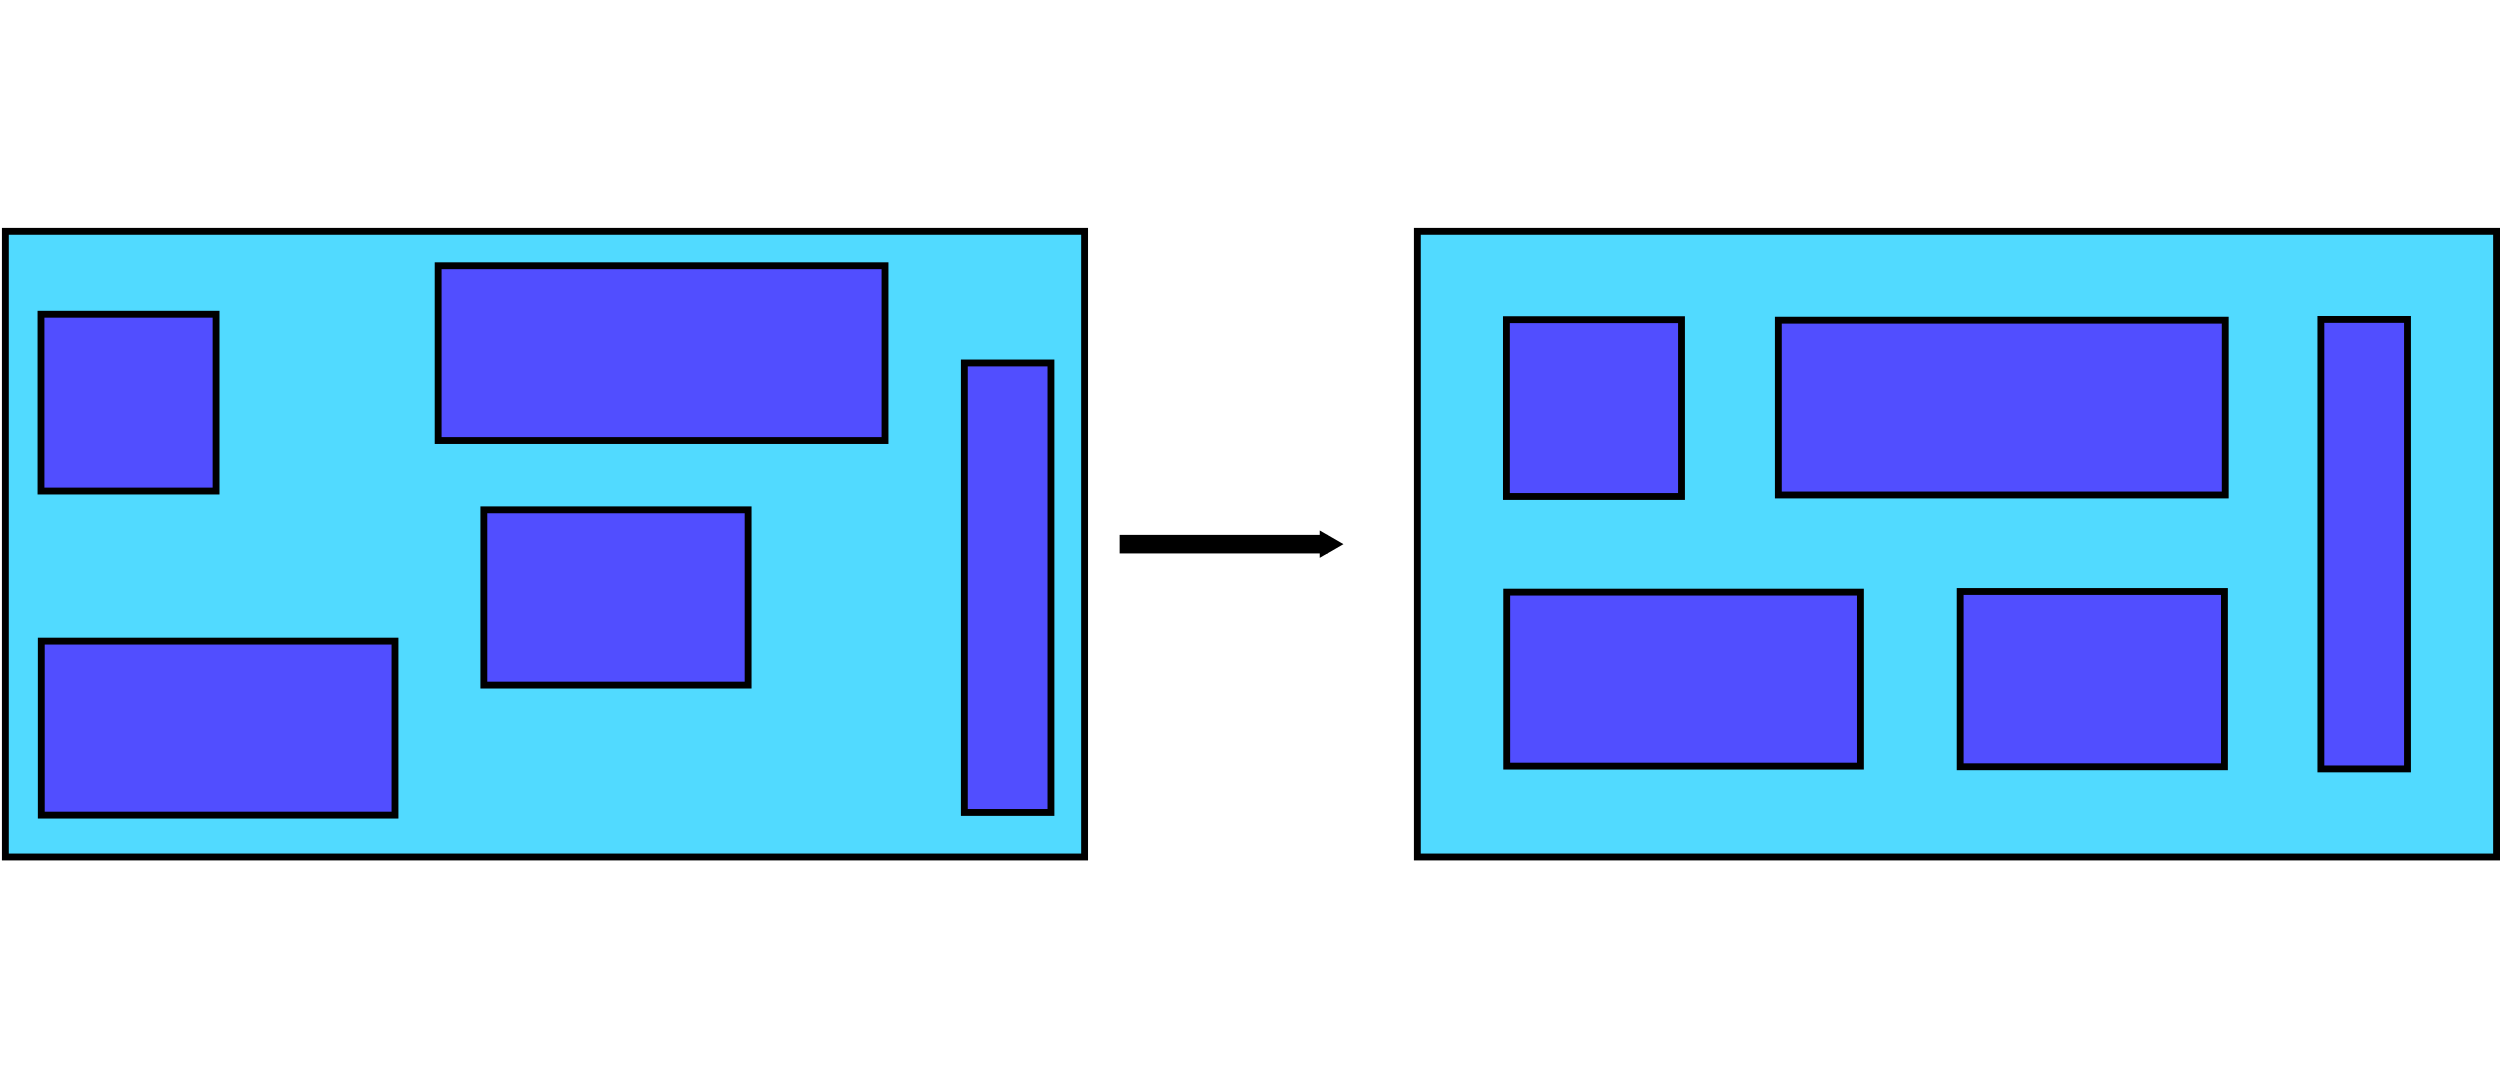 <?xml version="1.0" encoding="UTF-8" standalone="no"?>
<!-- Created with Inkscape (http://www.inkscape.org/) -->

<svg
   xmlns:dc="http://purl.org/dc/elements/1.1/"
   xmlns:cc="http://creativecommons.org/ns#"
   xmlns:rdf="http://www.w3.org/1999/02/22-rdf-syntax-ns#"
   xmlns:svg="http://www.w3.org/2000/svg"
   xmlns="http://www.w3.org/2000/svg"
   xmlns:sodipodi="http://sodipodi.sourceforge.net/DTD/sodipodi-0.dtd"
   xmlns:inkscape="http://www.inkscape.org/namespaces/inkscape"
   width="243mm"
   height="105.784mm"
   viewBox="0 0 243 105.784"
   version="1.1"
   id="svg4744"
   inkscape:version="0.92.2 2405546, 2018-03-11"
   sodipodi:docname="layout_example.svg">
  <defs
     id="defs4738">
    <marker
       inkscape:stockid="Arrow2Mstart"
       orient="auto"
       refY="0"
       refX="0"
       id="marker6715"
       style="overflow:visible"
       inkscape:isstock="true">
      <path
         id="path6713"
         style="fill:#000000;fill-opacity:1;fill-rule:evenodd;stroke:#000000;stroke-width:0.625;stroke-linejoin:round;stroke-opacity:1"
         d="M 8.719,4.034 -2.207,0.016 8.719,-4.002 c -1.745,2.372 -1.735,5.617 -6e-7,8.035 z"
         transform="scale(0.6)"
         inkscape:connector-curvature="0" />
    </marker>
    <marker
       inkscape:isstock="true"
       style="overflow:visible"
       id="marker5494"
       refX="0"
       refY="0"
       orient="auto"
       inkscape:stockid="Arrow2Mstart">
      <path
         transform="scale(0.6)"
         d="M 8.719,4.034 -2.207,0.016 8.719,-4.002 c -1.745,2.372 -1.735,5.617 -6e-7,8.035 z"
         style="fill:#000000;fill-opacity:1;fill-rule:evenodd;stroke:#000000;stroke-width:0.625;stroke-linejoin:round;stroke-opacity:1"
         id="path5492"
         inkscape:connector-curvature="0" />
    </marker>
    <marker
       inkscape:stockid="Arrow1Sstart"
       orient="auto"
       refY="0"
       refX="0"
       id="Arrow1Sstart"
       style="overflow:visible"
       inkscape:isstock="true">
      <path
         id="path4566"
         d="M 0,0 5,-5 -12.5,0 5,5 Z"
         style="fill:#000000;fill-opacity:1;fill-rule:evenodd;stroke:#000000;stroke-width:1pt;stroke-opacity:1"
         transform="matrix(0.2,0,0,0.2,1.2,0)"
         inkscape:connector-curvature="0" />
    </marker>
    <marker
       inkscape:stockid="TriangleOutM"
       orient="auto"
       refY="0"
       refX="0"
       id="TriangleOutM"
       style="overflow:visible"
       inkscape:isstock="true">
      <path
         id="path4699"
         d="M 5.77,0 -2.88,5 V -5 Z"
         style="fill:#000000;fill-opacity:1;fill-rule:evenodd;stroke:#000000;stroke-width:1pt;stroke-opacity:1"
         transform="scale(0.4)"
         inkscape:connector-curvature="0" />
    </marker>
    <marker
       inkscape:stockid="Arrow2Lend"
       orient="auto"
       refY="0"
       refX="0"
       id="Arrow2Lend"
       style="overflow:visible"
       inkscape:isstock="true">
      <path
         id="path4575"
         style="fill:#000000;fill-opacity:1;fill-rule:evenodd;stroke:#000000;stroke-width:0.625;stroke-linejoin:round;stroke-opacity:1"
         d="M 8.719,4.034 -2.207,0.016 8.719,-4.002 c -1.745,2.372 -1.735,5.617 -6e-7,8.035 z"
         transform="matrix(-1.1,0,0,-1.1,-1.1,0)"
         inkscape:connector-curvature="0" />
    </marker>
  </defs>
  <sodipodi:namedview
     id="base"
     pagecolor="#ffffff"
     bordercolor="#666666"
     borderopacity="1.0"
     inkscape:pageopacity="0.0"
     inkscape:pageshadow="2"
     inkscape:zoom="1.0200243"
     inkscape:cx="295.84826"
     inkscape:cy="150.12611"
     inkscape:document-units="mm"
     inkscape:current-layer="layer2"
     showgrid="false"
     fit-margin-top="0"
     fit-margin-left="0"
     fit-margin-right="0"
     fit-margin-bottom="0"
     inkscape:window-width="1920"
     inkscape:window-height="1016"
     inkscape:window-x="0"
     inkscape:window-y="27"
     inkscape:window-maximized="1" />
  <g
     inkscape:groupmode="layer"
     id="layer2"
     inkscape:label="original"
     style="display:inline">
    <rect
       style="fill:#51daff;fill-opacity:1;stroke:#000000;stroke-width:0.667;stroke-miterlimit:4;stroke-dasharray:none;stroke-opacity:1"
       id="rect4643-3"
       width="104.902"
       height="60.814"
       x="137.765"
       y="22.485" />
    <g
       id="g4924"
       transform="translate(-0.096,2.538)">
      <rect
         y="28.535"
         x="146.519"
         height="17.185"
         width="17.018"
         id="rect4645-6"
         style="fill:#514eff;fill-opacity:1;stroke:#000000;stroke-width:0.667;stroke-miterlimit:4;stroke-dasharray:none;stroke-opacity:1" />
      <rect
         style="fill:#514eff;fill-opacity:1;stroke:#000000;stroke-width:0.667;stroke-miterlimit:4;stroke-dasharray:none;stroke-opacity:1"
         id="rect4647-7"
         width="43.435"
         height="16.99"
         x="172.952"
         y="28.584" />
      <rect
         y="55.017"
         x="146.548"
         height="16.912"
         width="34.38"
         id="rect4645-3-53"
         style="fill:#514eff;fill-opacity:1;stroke:#000000;stroke-width:0.667;stroke-miterlimit:4;stroke-dasharray:none;stroke-opacity:1" />
      <rect
         style="fill:#514eff;fill-opacity:1;stroke:#000000;stroke-width:0.667;stroke-miterlimit:4;stroke-dasharray:none;stroke-opacity:1"
         id="rect4647-6-5"
         width="8.419"
         height="43.69"
         x="225.686"
         y="28.51" />
      <rect
         y="54.955"
         x="190.623"
         height="17.036"
         width="25.687"
         id="rect4645-3-5-6"
         style="fill:#514eff;fill-opacity:1;stroke:#000000;stroke-width:0.667;stroke-miterlimit:4;stroke-dasharray:none;stroke-opacity:1" />
    </g>
  </g>
  <g
     inkscape:label="Layer 1"
     inkscape:groupmode="layer"
     id="layer1"
     transform="translate(-12.068,-164.733)"
     style="display:inline">
    <rect
       style="fill:#51daff;fill-opacity:1;stroke:#000000;stroke-width:0.667;stroke-miterlimit:4;stroke-dasharray:none;stroke-opacity:1"
       id="rect4643"
       width="104.902"
       height="60.814"
       x="12.589"
       y="187.218" />
    <rect
       style="fill:#514eff;fill-opacity:1;stroke:#000000;stroke-width:0.667;stroke-miterlimit:4;stroke-dasharray:none;stroke-opacity:1"
       id="rect4645"
       width="17.018"
       height="17.185"
       x="16.052"
       y="195.277" />
    <rect
       y="190.563"
       x="54.656"
       height="16.99"
       width="43.435"
       id="rect4647"
       style="fill:#514eff;fill-opacity:1;stroke:#000000;stroke-width:0.667;stroke-miterlimit:4;stroke-dasharray:none;stroke-opacity:1" />
    <rect
       style="fill:#514eff;fill-opacity:1;stroke:#000000;stroke-width:0.667;stroke-miterlimit:4;stroke-dasharray:none;stroke-opacity:1"
       id="rect4645-3"
       width="34.38"
       height="16.912"
       x="16.081"
       y="227.05" />
    <rect
       y="200.013"
       x="105.802"
       height="43.69"
       width="8.419"
       id="rect4647-6"
       style="fill:#514eff;fill-opacity:1;stroke:#000000;stroke-width:0.667;stroke-miterlimit:4;stroke-dasharray:none;stroke-opacity:1" />
    <rect
       style="fill:#514eff;fill-opacity:1;stroke:#000000;stroke-width:0.667;stroke-miterlimit:4;stroke-dasharray:none;stroke-opacity:1"
       id="rect4645-3-5"
       width="25.687"
       height="17.036"
       x="59.098"
       y="214.288" />
    <path
       style="fill:none;fill-rule:evenodd;stroke:#000000;stroke-width:1.803;stroke-linecap:butt;stroke-linejoin:miter;stroke-miterlimit:4;stroke-dasharray:none;stroke-opacity:1;marker-end:url(#TriangleOutM)"
       d="m 120.897,217.625 h 20.218"
       id="path4552"
       inkscape:connector-curvature="0" />
  </g>
</svg>
